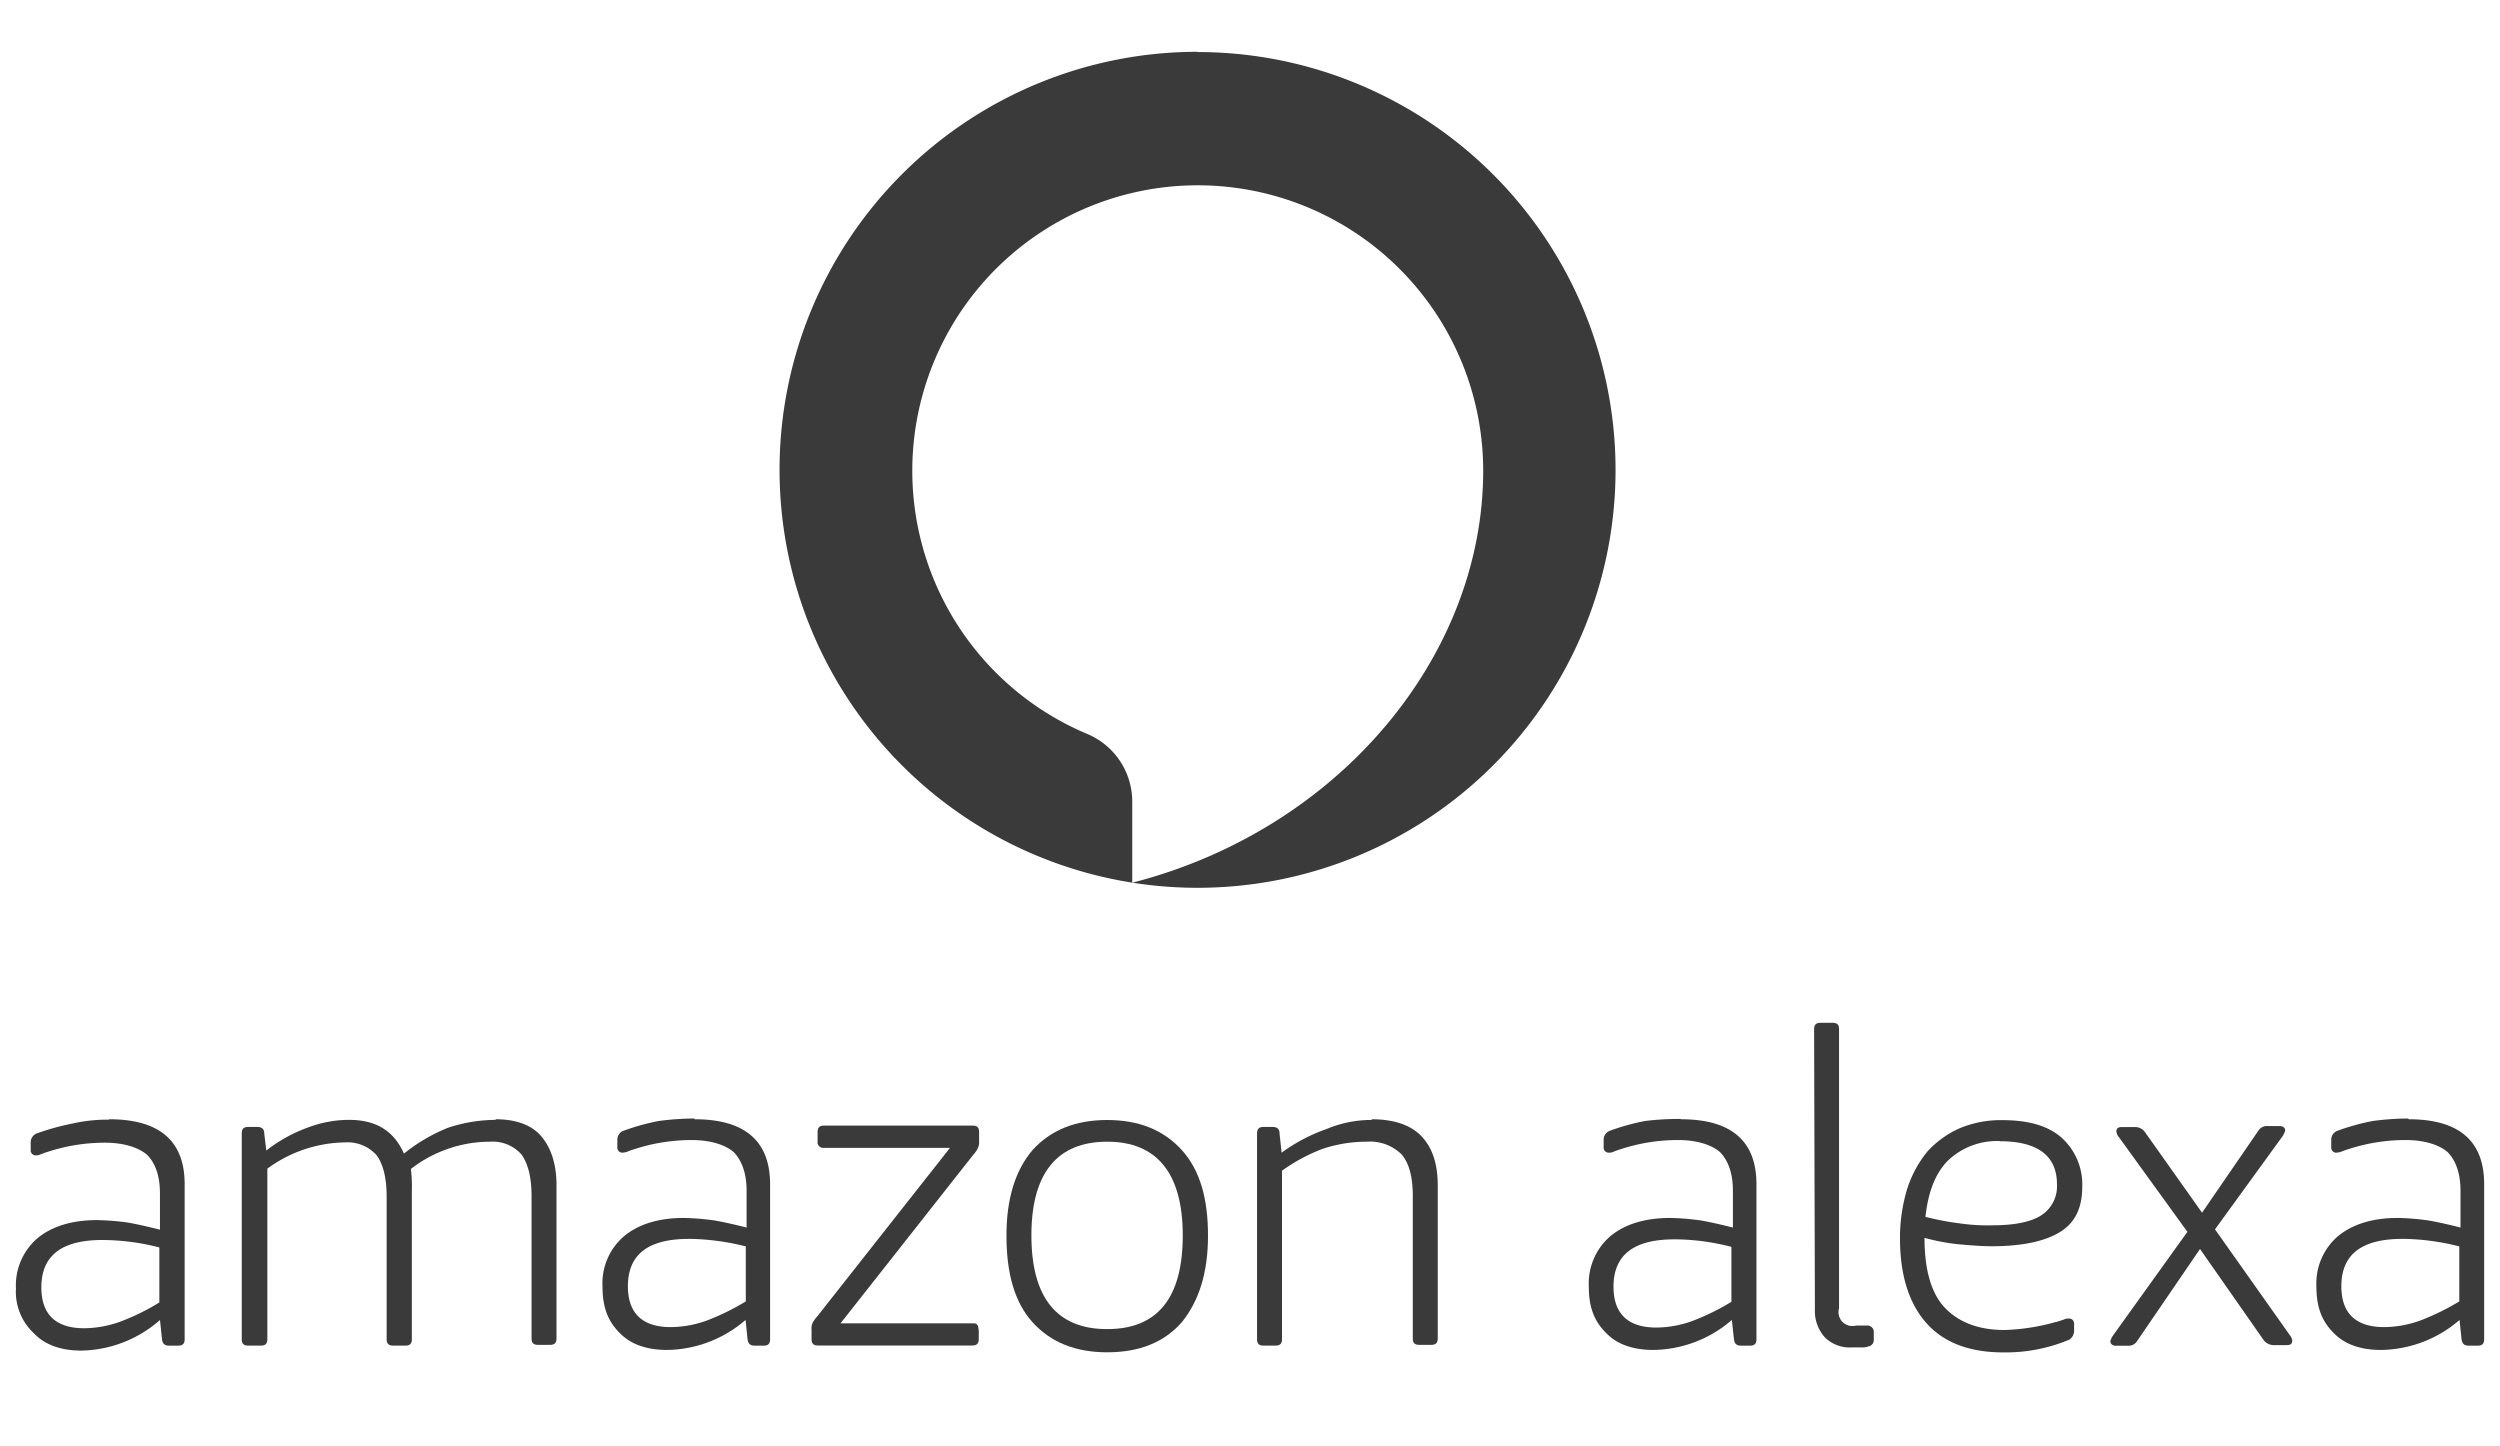<svg id="Layer_1" data-name="Layer 1" xmlns="http://www.w3.org/2000/svg" xmlns:xlink="http://www.w3.org/1999/xlink" viewBox="0 0 500 289.26">
  <defs>
    <style>
      .cls-1 {
        fill: none;
      }

      .cls-2 {
        clip-path: url(#clip-path);
      }

      .cls-3 {
        fill: #3a3a3a;
      }

      .cls-4 {
        clip-path: url(#clip-path-2);
      }
    </style>
    <clipPath id="clip-path">
      <rect class="cls-1" x="155.9" y="10.32" width="167.22" height="167.22"/>
    </clipPath>
    <clipPath id="clip-path-2">
      <rect class="cls-1" x="3.17" y="204.55" width="493.67" height="65.9"/>
    </clipPath>
  </defs>
  <g>
    <g class="cls-2">
      <path class="cls-3" d="M239.51,10.36A83.6,83.6,0,1,0,323.11,94a83.59,83.59,0,0,0-83.6-83.59M226.45,176.53V160.25a14.67,14.67,0,0,0-9-13.46,57.09,57.09,0,1,1,79.19-52.66c0,37-28.75,71.76-70.15,82.4"/>
    </g>
    <g class="cls-4">
      <g>
        <path class="cls-3" d="M21.81,223.85q15.14,0,15.12,13v31c0,.9-.4,1.28-1.29,1.28H33.8c-.9,0-1.29-.41-1.4-1.28L32,264a24.45,24.45,0,0,1-15.72,6.12c-4,0-7.25-1.11-9.46-3.42a11.34,11.34,0,0,1-3.63-9A12.43,12.43,0,0,1,7.5,247.64c2.93-2.42,7-3.62,11.9-3.62a52.46,52.46,0,0,1,6.25.5c2.21.41,4.33.91,6.34,1.41v-7.25c0-3.44-.9-6.05-2.58-7.72-1.62-1.4-4.54-2.42-8.37-2.42a36.71,36.71,0,0,0-11.48,1.82c-.71.2-1.11.41-1.42.5a1.84,1.84,0,0,1-.9.21,1,1,0,0,1-1.1-.89.81.81,0,0,1,0-.22v-1.42a1.91,1.91,0,0,1,1.1-1.81,48.08,48.08,0,0,1,7.15-2,31.44,31.44,0,0,1,7.36-.8M20.46,248c-8.15,0-12.19,3.13-12.19,9.48,0,5.44,2.92,8.17,8.57,8.17A21.82,21.82,0,0,0,24,264.35a44.5,44.5,0,0,0,7.87-3.86v-11A46.16,46.16,0,0,0,20.46,248"/>
        <path class="cls-3" d="M99.11,223.85c4,0,7.15,1.11,9.07,3.32s3.12,5.44,3.12,9.88v30.63c0,.91-.41,1.29-1.29,1.29H107.6c-.92,0-1.29-.4-1.29-1.29v-28.4c0-3.86-.71-6.56-2-8.37A7.71,7.71,0,0,0,98,228.34a25.85,25.85,0,0,0-15.82,5.45,28.53,28.53,0,0,1,.19,4.23v29.81c0,.92-.39,1.29-1.28,1.29H78.62c-.9,0-1.29-.4-1.29-1.29V239.41c0-3.86-.69-6.54-2-8.36A7.8,7.8,0,0,0,69,228.48a26.82,26.82,0,0,0-15.53,5.25v34.1c0,.92-.4,1.29-1.28,1.29H49.63c-.91,0-1.28-.4-1.28-1.29V226.68c0-.9.39-1.29,1.28-1.29h1.82c.9,0,1.4.4,1.4,1.29l.41,3.43a29.64,29.64,0,0,1,8.15-4.54,23.32,23.32,0,0,1,8.38-1.6c5.44,0,9,2.21,11,6.75a34.61,34.61,0,0,1,8.76-5.15,30.89,30.89,0,0,1,9.58-1.6"/>
        <path class="cls-3" d="M138.91,223.85q15.1,0,15.11,13v31c0,.9-.39,1.28-1.28,1.28h-1.81c-.92,0-1.29-.41-1.42-1.28l-.4-3.86a24.44,24.44,0,0,1-15.71,6c-4,0-7.26-1.1-9.48-3.42-2.42-2.42-3.42-5.25-3.42-9.27a12.41,12.41,0,0,1,4.33-10.08c2.92-2.42,7-3.63,11.88-3.63a50.16,50.16,0,0,1,6.25.51c2.22.4,4.34.9,6.36,1.41v-7.36c0-3.42-.92-6-2.57-7.72-1.62-1.41-4.54-2.42-8.38-2.42a37,37,0,0,0-11.48,1.82,12.89,12.89,0,0,0-1.4.5,3.6,3.6,0,0,1-.92.2,1,1,0,0,1-1.1-.91.67.67,0,0,1,0-.2v-1.41a1.89,1.89,0,0,1,1.1-1.81,45.79,45.79,0,0,1,7.15-2,55.49,55.49,0,0,1,7.17-.5m-1.12,24.08c-8.16,0-12.19,3.12-12.19,9.47,0,5.44,2.93,8.17,8.56,8.17a21.68,21.68,0,0,0,7.17-1.29,47.58,47.58,0,0,0,7.85-3.85v-11a48.63,48.63,0,0,0-11.39-1.51"/>
        <path class="cls-3" d="M195.75,266v1.81c0,.92-.42,1.29-1.29,1.29H163.59c-.9,0-1.28-.4-1.28-1.29V266a2.94,2.94,0,0,1,.2-1.41,6.18,6.18,0,0,1,.92-1.29L190,229.57H164.8a1.13,1.13,0,0,1-1.28-1,.76.76,0,0,1,0-.3v-1.87c0-.91.41-1.28,1.28-1.28h29.74c.9,0,1.28.39,1.28,1.28v1.82a2.68,2.68,0,0,1-.2,1.28,4.54,4.54,0,0,1-.92,1.4l-26.59,33.76H194.7c.71,0,1,.42,1,1.29"/>
        <path class="cls-3" d="M221.44,270.46c-6.35,0-11.29-2-14.92-6s-5.23-9.87-5.23-17.33S203.1,234,206.52,230c3.63-4,8.57-6,14.92-6s11.28,2,14.91,6,5.25,9.67,5.25,17.13-1.82,13.09-5.25,17.33c-3.53,4-8.46,6-14.91,6m0-4.64q15.12,0,15.11-18.74c0-12.4-5.14-18.74-15.11-18.74s-15.16,6.24-15.16,18.74,5.14,18.74,15.12,18.74"/>
        <path class="cls-3" d="M274.34,223.85c4.33,0,7.72,1.11,9.88,3.32s3.33,5.44,3.33,9.88v30.63c0,.91-.41,1.29-1.29,1.29h-2.42c-.91,0-1.28-.4-1.28-1.29v-28.4c0-3.86-.71-6.56-2.21-8.37a9,9,0,0,0-7-2.57,27.81,27.81,0,0,0-8.77,1.41,35.24,35.24,0,0,0-8.18,4.39v33.69c0,.92-.41,1.29-1.29,1.29h-2.42c-.91,0-1.28-.4-1.28-1.29V226.68c0-.9.4-1.29,1.28-1.29h1.82c.9,0,1.4.4,1.4,1.29l.41,3.86a34.46,34.46,0,0,1,9-4.74,23.17,23.17,0,0,1,9.07-1.81"/>
        <path class="cls-3" d="M336.17,223.85q15.13,0,15.12,13v31c0,.9-.4,1.28-1.29,1.28h-1.81c-.9,0-1.29-.41-1.4-1.28l-.42-3.86a24.42,24.42,0,0,1-15.71,6c-4,0-7.26-1.1-9.47-3.42-2.42-2.42-3.43-5.25-3.43-9.27a12.48,12.48,0,0,1,4.33-10.08c2.92-2.42,7-3.63,11.9-3.63a50.15,50.15,0,0,1,6.24.51c2.22.4,4.33.9,6.35,1.41v-7.36c0-3.42-.9-6-2.57-7.72-1.61-1.41-4.53-2.42-8.36-2.42a36.77,36.77,0,0,0-11.49,1.82,13.87,13.87,0,0,0-1.41.5,1.77,1.77,0,0,1-.9.2,1,1,0,0,1-1.12-.9.74.74,0,0,1,0-.21v-1.41a1.91,1.91,0,0,1,1.12-1.81,45.18,45.18,0,0,1,7.15-2,55.51,55.51,0,0,1,7.17-.41m-1.28,24.08c-8.15,0-12.19,3.12-12.19,9.47,0,5.44,2.92,8.17,8.56,8.17a21.51,21.51,0,0,0,7.15-1.29,47.78,47.78,0,0,0,7.87-3.85v-11a46.55,46.55,0,0,0-11.39-1.51"/>
        <path class="cls-3" d="M362.82,205.84c0-.9.4-1.28,1.29-1.28h2.42c.91,0,1.28.41,1.28,1.28v55.83a2.77,2.77,0,0,0,1.89,3.43,2.91,2.91,0,0,0,1.55,0h2.22a1.28,1.28,0,0,1,1.29,1.28V268a1.29,1.29,0,0,1-1.11,1.29,3.37,3.37,0,0,1-1.41.19h-1.82a7.06,7.06,0,0,1-5.44-2,7.87,7.87,0,0,1-2-5.63Z"/>
        <path class="cls-3" d="M411.19,264.41c.7-.2,1.29-.41,1.61-.51a1.87,1.87,0,0,1,.9-.19,1,1,0,0,1,1.12.9.67.67,0,0,1,0,.2v1.29a2.18,2.18,0,0,1-.91,1.81,32.84,32.84,0,0,1-13.3,2.57c-6.75,0-11.9-2-15.32-5.85S380,255.17,380,247.71a33.69,33.69,0,0,1,1.42-9.88,22.82,22.82,0,0,1,4-7.46,19.29,19.29,0,0,1,6.54-4.73,21.34,21.34,0,0,1,8.57-1.61c5.14,0,9,1.11,11.69,3.42a12.57,12.57,0,0,1,4.23,9.88c0,4.23-1.41,7.15-4.33,9s-7.46,2.92-13.71,2.92c-2.22,0-4.34-.19-6.76-.4a41.85,41.85,0,0,1-6.75-1.28c0,6.25,1.29,11,4,13.9S395.57,266,400.9,266a42.14,42.14,0,0,0,10.29-1.61M400,228.22a14.17,14.17,0,0,0-10.37,3.86c-2.58,2.57-4,6.35-4.54,11.29a55,55,0,0,0,6.75,1.29,39,39,0,0,0,6.75.4c4.33,0,7.72-.71,9.67-2a6.91,6.91,0,0,0,3.13-6.25c0-5.64-3.86-8.56-11.39-8.56"/>
        <path class="cls-3" d="M440,249.8l-12.59,18.43a2,2,0,0,1-1.81.92h-2.42c-.71,0-1.11-.4-1.11-.92a3.8,3.8,0,0,1,.51-1.1l14.9-20.76-13.7-18.94a2.09,2.09,0,0,1-.5-1.11c0-.71.4-.91,1.11-.91h2.71a2.45,2.45,0,0,1,1.82.91l11.49,16.22,11.28-16.43a2,2,0,0,1,1.82-.9h2.41c.71,0,1.12.4,1.12.9a4,4,0,0,1-.51,1.11L443,245.87,457.94,267a2,2,0,0,1,.5,1.12c0,.7-.39.9-1.1.9h-2.73a2.64,2.64,0,0,1-1.81-.9Z"/>
        <path class="cls-3" d="M481.72,223.85q15.13,0,15.11,13v31c0,.9-.39,1.28-1.28,1.28h-1.83c-.91,0-1.28-.41-1.41-1.28l-.4-3.86a24.44,24.44,0,0,1-15.73,6c-4,0-7.25-1.1-9.47-3.42-2.41-2.42-3.43-5.25-3.43-9.27a12.48,12.48,0,0,1,4.33-10.08c2.94-2.42,7-3.63,11.9-3.63a50.31,50.31,0,0,1,6.25.51c2.21.4,4.34.9,6.34,1.41v-7.36c0-3.42-.9-6-2.57-7.72-1.61-1.41-4.53-2.42-8.36-2.42a36.77,36.77,0,0,0-11.49,1.82,14.79,14.79,0,0,0-1.41.5,3.45,3.45,0,0,1-.9.2,1,1,0,0,1-1.12-.9.74.74,0,0,1,0-.21v-1.41a1.91,1.91,0,0,1,1.12-1.81,45.49,45.49,0,0,1,7.15-2,55.18,55.18,0,0,1,7.15-.5m-1.21,24.08c-8.15,0-12.19,3.12-12.19,9.47,0,5.44,2.92,8.17,8.57,8.17a21.61,21.61,0,0,0,7.15-1.29,48.17,48.17,0,0,0,7.87-3.85v-11a47.68,47.68,0,0,0-11.4-1.51"/>
      </g>
    </g>
  </g>
</svg>
